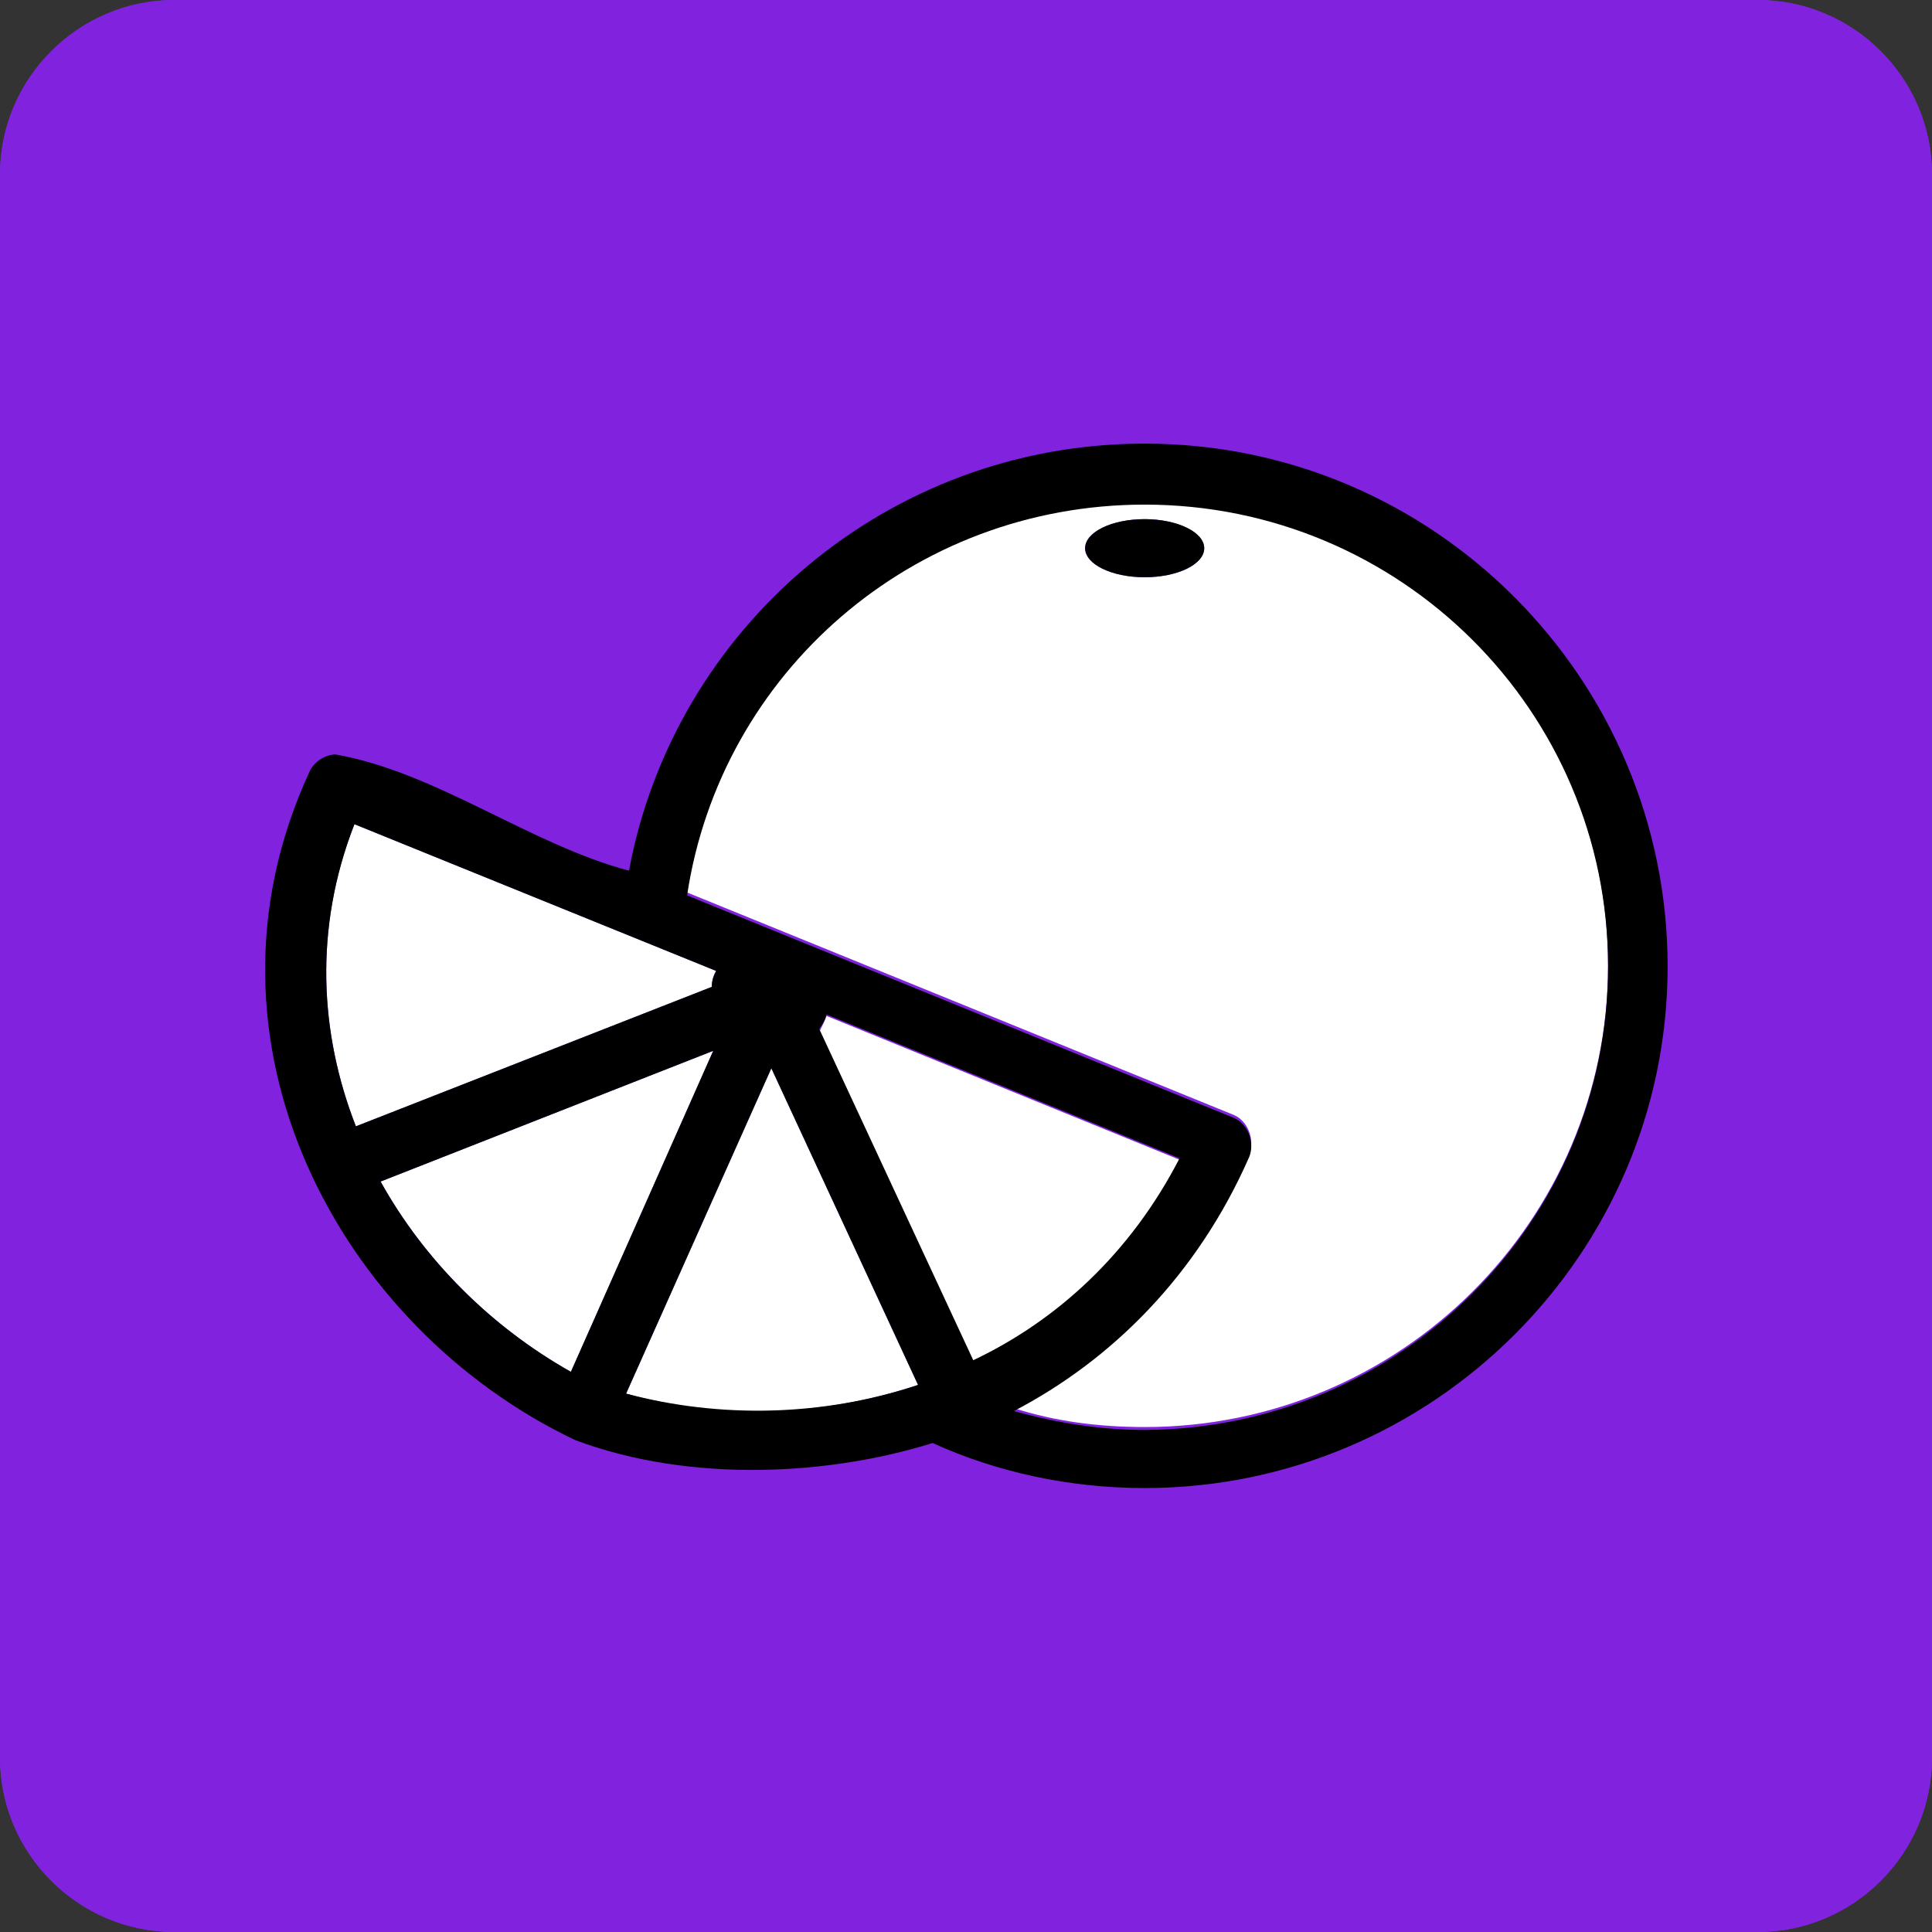 <?xml version="1.0" encoding="utf-8"?>
<!-- Generator: Adobe Illustrator 27.1.1, SVG Export Plug-In . SVG Version: 6.00 Build 0)  -->
<svg version="1.1" id="Layer_1" xmlns="http://www.w3.org/2000/svg" xmlns:xlink="http://www.w3.org/1999/xlink" x="0px" y="0px"
	 viewBox="0 0 133 133" style="enable-background:new 0 0 133 133;" xml:space="preserve">
<rect x="0" y="0" width="133" height="133" fill="#333333" stroke="none"/>
<style type="text/css">
	.st0{fill:#8123DE;}
	.st1{fill:#FFFFFF;}
</style>
<g id="Layer_1_00000170254507624390085970000014546353654827733410_">
	<g id="Layer_1_00000130640081086220838410000011721614330154684315_">
		<g id="Layer_2_00000080909792367530824080000017432296311554303617_">
			<path class="st0" d="M121,133H12c-6.6,0-12-5.4-12-12V12C0,5.4,5.4,0,12,0h109c6.6,0,12,5.4,12,12v109
				C133,127.6,127.6,133,121,133z"/>
			<path class="st0" d="M121,133H12c-6.6,0-12-5.4-12-12V12C0,5.4,5.4,0,12,0h109c6.6,0,12,5.4,12,12v109
				C133,127.6,127.6,133,121,133z"/>
		</g>
	</g>
</g>
<g id="Layer_2_00000077288945124519540510000001255060277921017479_">
</g>
<g id="Layer_3">
</g>
<g id="Layer_4">
</g>
<g id="Layer_5">
	<g transform="translate(0,-952.362)">
		<g id="XMLID_00000170276779254362717910000005392973548536058536_">
			<g>
				<path class="st1" d="M24.4,1009.1l24.9,10.1c-0.2,0.3-0.3,0.7-0.3,1.1l-24.5,9.6C22,1023.5,21.6,1016.2,24.4,1009.1z"/>
				<path class="st1" d="M49.1,1024.7l-9.8,22.1c-5.5-3.1-10.1-7.7-13.1-13.1L49.1,1024.7z"/>
				<path class="st1" d="M53.1,1025.9l10.1,21.8c-6.6,2.2-13.7,2.4-20.1,0.6L53.1,1025.9z"/>
				<path class="st1" d="M56.9,1022.3l24.3,9.9c-3.4,6.6-8.4,11.2-14.2,14l-10.6-22.8C56.6,1023,56.8,1022.6,56.9,1022.3z"/>
				<path class="st1" d="M78.8,988.1c-2.3,0-4.1,0.9-4.1,2s1.8,2,4.1,2c2.3,0,4.1-0.9,4.1-2S81,988.1,78.8,988.1z M78.8,987
					c17.7,0,31.9,14.2,31.9,31.8c0,17.6-14.3,31.8-31.9,31.8c-3.2,0-6.2-0.4-9-1.3c6.8-3.5,12.7-9.3,16.2-17.5
					c0.4-1-0.1-2.3-1.1-2.7l-37.6-15.3C49.6,998.7,62.8,987,78.8,987z"/>
				<path d="M78.8,982.9c19.9,0,36,16.2,36,36c0,19.8-16.2,35.9-36,35.9c-5.2,0-10.2-1.1-14.6-3.1c-7,2.2-16.6,2.8-24.6-0.2
					c-16.2-7.7-26.9-27.4-18.3-46c0.3-0.7,1.1-1.2,1.8-1.2c6.9,1.2,13.4,6.2,20.2,8C46.4,995.6,61.1,982.9,78.8,982.9z
					 M110.7,1018.9c0-17.6-14.3-31.8-31.9-31.8c-16,0-29.2,11.6-31.5,26.9l37.6,15.3c1,0.4,1.5,1.7,1.1,2.7
					c-3.6,8.2-9.5,14-16.2,17.5c2.9,0.8,5.9,1.3,9,1.3C96.4,1050.7,110.7,1036.5,110.7,1018.9z M81.2,1032.1l-24.3-9.9
					c-0.1,0.4-0.3,0.7-0.5,1L67,1046C72.7,1043.3,77.8,1038.7,81.2,1032.1z M63.2,1047.7l-10.1-21.8l-10,22.4
					C49.5,1050,56.6,1049.9,63.2,1047.7z M49.3,1019.2l-24.9-10.1c-2.8,7.2-2.4,14.4,0.1,20.8l24.5-9.6
					C49,1019.9,49.1,1019.6,49.3,1019.2z M39.3,1046.8l9.8-22.1l-22.9,9C29.2,1039.1,33.8,1043.7,39.3,1046.8z"/>
				<ellipse cx="78.8" cy="990.1" rx="4.1" ry="2"/>
			</g>
		</g>
	</g>
</g>
<g id="Layer_6">
</g>
<g id="Layer_7">
</g>
<g id="Layer_8">
</g>
<g id="Layer_9">
</g>
</svg>
